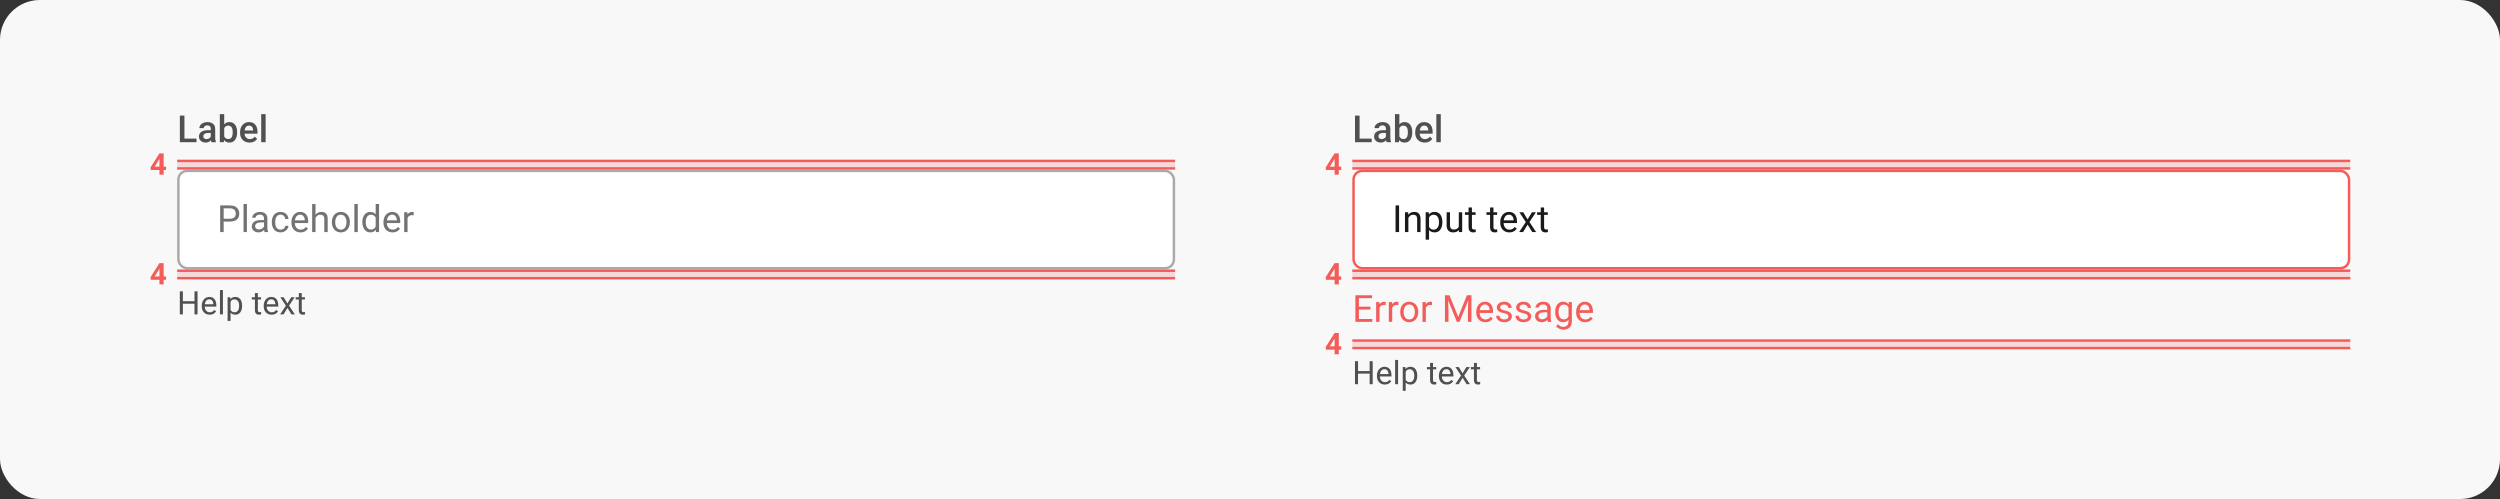 <svg width="1002" height="200" viewBox="0 0 1002 200" fill="none" xmlns="http://www.w3.org/2000/svg">
    <rect x="0" y="0" width="1002" height="200" fill="#333333" stroke="none"/>
    <rect width="1002" height="200" rx="16" fill="#F8F8F8"/>
    <path d="M78.764 55.542V57H73.41V55.542H78.764ZM73.922 46.336V57H72.084V46.336H73.922ZM84.477 55.411V51.631C84.477 51.348 84.425 51.104 84.323 50.899C84.22 50.694 84.064 50.535 83.854 50.423C83.649 50.31 83.39 50.254 83.078 50.254C82.79 50.254 82.54 50.303 82.331 50.401C82.121 50.498 81.957 50.63 81.84 50.796C81.723 50.962 81.664 51.15 81.664 51.36H79.906C79.906 51.048 79.982 50.745 80.133 50.452C80.285 50.159 80.504 49.898 80.793 49.669C81.081 49.439 81.425 49.258 81.825 49.127C82.226 48.995 82.675 48.929 83.173 48.929C83.769 48.929 84.296 49.029 84.755 49.229C85.219 49.429 85.582 49.732 85.846 50.137C86.115 50.538 86.249 51.041 86.249 51.646V55.169C86.249 55.53 86.273 55.855 86.322 56.143C86.376 56.426 86.452 56.673 86.549 56.883V57H84.74C84.657 56.81 84.591 56.568 84.543 56.275C84.499 55.977 84.477 55.689 84.477 55.411ZM84.733 52.181L84.748 53.272H83.481C83.153 53.272 82.865 53.304 82.616 53.367C82.367 53.426 82.16 53.514 81.994 53.631C81.828 53.748 81.703 53.89 81.62 54.056C81.537 54.222 81.496 54.41 81.496 54.62C81.496 54.83 81.544 55.023 81.642 55.198C81.74 55.369 81.881 55.503 82.067 55.601C82.257 55.699 82.487 55.748 82.755 55.748C83.117 55.748 83.432 55.674 83.7 55.528C83.974 55.377 84.189 55.193 84.345 54.978C84.501 54.759 84.584 54.551 84.594 54.356L85.165 55.14C85.106 55.34 85.006 55.555 84.865 55.784C84.723 56.014 84.538 56.233 84.308 56.443C84.084 56.648 83.812 56.817 83.495 56.949C83.183 57.081 82.821 57.147 82.411 57.147C81.894 57.147 81.432 57.044 81.027 56.839C80.622 56.629 80.304 56.348 80.075 55.997C79.845 55.64 79.731 55.237 79.731 54.788C79.731 54.368 79.809 53.997 79.965 53.675C80.126 53.348 80.36 53.074 80.668 52.855C80.981 52.635 81.361 52.469 81.811 52.356C82.26 52.239 82.772 52.181 83.349 52.181H84.733ZM88.102 45.75H89.867V55.308L89.699 57H88.102V45.75ZM95.038 52.964V53.118C95.038 53.704 94.972 54.244 94.84 54.737C94.713 55.225 94.518 55.65 94.254 56.011C93.996 56.373 93.673 56.653 93.288 56.853C92.907 57.049 92.465 57.147 91.962 57.147C91.469 57.147 91.039 57.054 90.673 56.868C90.307 56.683 89.999 56.419 89.75 56.077C89.506 55.735 89.308 55.328 89.157 54.854C89.005 54.38 88.898 53.858 88.835 53.287V52.796C88.898 52.22 89.005 51.697 89.157 51.228C89.308 50.755 89.506 50.347 89.75 50.005C89.999 49.659 90.304 49.393 90.665 49.207C91.032 49.022 91.459 48.929 91.947 48.929C92.455 48.929 92.902 49.026 93.288 49.222C93.678 49.417 94.003 49.695 94.262 50.057C94.52 50.413 94.713 50.838 94.84 51.331C94.972 51.824 95.038 52.369 95.038 52.964ZM93.273 53.118V52.964C93.273 52.608 93.244 52.273 93.185 51.961C93.126 51.644 93.029 51.365 92.892 51.126C92.76 50.887 92.58 50.699 92.35 50.562C92.126 50.42 91.845 50.35 91.508 50.35C91.195 50.35 90.927 50.403 90.702 50.511C90.478 50.618 90.29 50.765 90.138 50.95C89.987 51.136 89.867 51.351 89.779 51.595C89.696 51.839 89.64 52.102 89.611 52.386V53.711C89.655 54.078 89.748 54.415 89.889 54.722C90.036 55.025 90.241 55.269 90.504 55.455C90.768 55.635 91.107 55.726 91.522 55.726C91.85 55.726 92.126 55.66 92.35 55.528C92.575 55.396 92.753 55.213 92.885 54.978C93.022 54.739 93.119 54.461 93.178 54.144C93.241 53.826 93.273 53.484 93.273 53.118ZM100.026 57.147C99.44 57.147 98.91 57.051 98.436 56.861C97.968 56.666 97.567 56.395 97.235 56.048C96.908 55.701 96.657 55.294 96.481 54.825C96.305 54.356 96.217 53.851 96.217 53.309V53.016C96.217 52.395 96.308 51.834 96.488 51.331C96.669 50.828 96.92 50.398 97.243 50.042C97.565 49.681 97.946 49.405 98.385 49.214C98.825 49.024 99.301 48.929 99.814 48.929C100.38 48.929 100.875 49.024 101.3 49.214C101.725 49.405 102.077 49.673 102.355 50.02C102.638 50.362 102.848 50.77 102.985 51.243C103.126 51.717 103.197 52.239 103.197 52.81V53.565H97.074V52.298H101.454V52.159C101.444 51.841 101.381 51.544 101.264 51.265C101.151 50.987 100.978 50.762 100.744 50.591C100.509 50.42 100.197 50.335 99.806 50.335C99.513 50.335 99.252 50.398 99.022 50.525C98.798 50.648 98.61 50.826 98.459 51.06C98.307 51.294 98.19 51.578 98.107 51.91C98.029 52.237 97.99 52.605 97.99 53.016V53.309C97.99 53.655 98.036 53.977 98.129 54.275C98.227 54.568 98.368 54.825 98.554 55.044C98.739 55.264 98.964 55.438 99.228 55.565C99.491 55.687 99.791 55.748 100.128 55.748C100.553 55.748 100.932 55.662 101.264 55.491C101.596 55.32 101.884 55.079 102.128 54.766L103.058 55.667C102.887 55.916 102.665 56.155 102.392 56.385C102.118 56.609 101.784 56.792 101.388 56.934C100.998 57.076 100.543 57.147 100.026 57.147ZM106.464 45.75V57H104.691V45.75H106.464Z" fill="#505050"/>
    <rect x="71.5" y="68.5" width="399" height="39" rx="3.5" fill="white"/>
    <rect x="71.5" y="68.5" width="399" height="39" rx="3.5" stroke="#AAAAAA"/>
    <path d="M92.171 88.818H89.322V87.668H92.171C92.723 87.668 93.169 87.58 93.511 87.404C93.853 87.228 94.102 86.984 94.258 86.672C94.419 86.359 94.5 86.003 94.5 85.603C94.5 85.236 94.419 84.892 94.258 84.57C94.102 84.248 93.853 83.989 93.511 83.793C93.169 83.593 92.723 83.493 92.171 83.493H89.651V93H88.238V82.336H92.171C92.977 82.336 93.658 82.475 94.214 82.753C94.771 83.032 95.193 83.418 95.481 83.911C95.769 84.399 95.914 84.958 95.914 85.588C95.914 86.272 95.769 86.855 95.481 87.338C95.193 87.822 94.771 88.19 94.214 88.444C93.658 88.693 92.977 88.818 92.171 88.818ZM98.968 81.75V93H97.606V81.75H98.968ZM105.816 91.645V87.565C105.816 87.253 105.752 86.982 105.625 86.752C105.503 86.518 105.318 86.337 105.069 86.21C104.82 86.084 104.512 86.02 104.146 86.02C103.804 86.02 103.504 86.079 103.245 86.196C102.991 86.313 102.791 86.467 102.645 86.657C102.503 86.848 102.432 87.053 102.432 87.272H101.077C101.077 86.989 101.15 86.709 101.297 86.43C101.443 86.152 101.653 85.9 101.927 85.676C102.205 85.446 102.537 85.266 102.923 85.134C103.313 84.997 103.748 84.929 104.227 84.929C104.803 84.929 105.311 85.026 105.75 85.222C106.194 85.417 106.541 85.712 106.79 86.108C107.044 86.499 107.171 86.989 107.171 87.58V91.272C107.171 91.535 107.193 91.816 107.237 92.114C107.286 92.412 107.356 92.668 107.449 92.883V93H106.036C105.967 92.844 105.914 92.636 105.875 92.377C105.835 92.114 105.816 91.87 105.816 91.645ZM106.05 88.195L106.065 89.147H104.695C104.31 89.147 103.965 89.179 103.663 89.243C103.36 89.301 103.106 89.392 102.901 89.514C102.696 89.636 102.54 89.79 102.432 89.975C102.325 90.156 102.271 90.368 102.271 90.612C102.271 90.861 102.327 91.088 102.439 91.293C102.552 91.499 102.72 91.662 102.945 91.784C103.174 91.901 103.455 91.96 103.787 91.96C104.202 91.96 104.568 91.872 104.886 91.696C105.203 91.52 105.455 91.306 105.64 91.052C105.831 90.798 105.933 90.551 105.948 90.312L106.526 90.964C106.492 91.169 106.399 91.396 106.248 91.645C106.097 91.894 105.894 92.133 105.64 92.363C105.391 92.587 105.093 92.775 104.747 92.927C104.405 93.073 104.019 93.147 103.589 93.147C103.052 93.147 102.581 93.041 102.176 92.832C101.775 92.622 101.463 92.341 101.238 91.989C101.019 91.633 100.909 91.235 100.909 90.795C100.909 90.371 100.992 89.997 101.158 89.675C101.324 89.348 101.563 89.077 101.875 88.862C102.188 88.642 102.564 88.476 103.003 88.364C103.443 88.251 103.934 88.195 104.476 88.195H106.05ZM112.474 92.033C112.796 92.033 113.094 91.967 113.367 91.835C113.641 91.704 113.865 91.523 114.041 91.293C114.217 91.059 114.317 90.793 114.341 90.495H115.63C115.606 90.964 115.447 91.401 115.154 91.806C114.866 92.207 114.488 92.531 114.019 92.78C113.55 93.024 113.035 93.147 112.474 93.147C111.878 93.147 111.358 93.041 110.914 92.832C110.474 92.622 110.108 92.334 109.815 91.967C109.527 91.601 109.31 91.181 109.163 90.707C109.021 90.229 108.951 89.724 108.951 89.191V88.884C108.951 88.352 109.021 87.849 109.163 87.375C109.31 86.897 109.527 86.474 109.815 86.108C110.108 85.742 110.474 85.454 110.914 85.244C111.358 85.034 111.878 84.929 112.474 84.929C113.094 84.929 113.636 85.056 114.1 85.31C114.563 85.559 114.927 85.9 115.191 86.335C115.459 86.765 115.606 87.253 115.63 87.8H114.341C114.317 87.473 114.224 87.177 114.063 86.914C113.907 86.65 113.692 86.44 113.418 86.284C113.15 86.123 112.835 86.042 112.474 86.042C112.059 86.042 111.709 86.125 111.426 86.291C111.148 86.452 110.926 86.672 110.76 86.95C110.599 87.224 110.481 87.529 110.408 87.866C110.34 88.198 110.306 88.537 110.306 88.884V89.191C110.306 89.538 110.34 89.88 110.408 90.217C110.477 90.554 110.591 90.859 110.752 91.132C110.918 91.406 111.141 91.626 111.419 91.791C111.702 91.953 112.054 92.033 112.474 92.033ZM120.442 93.147C119.891 93.147 119.39 93.054 118.941 92.868C118.497 92.678 118.113 92.412 117.791 92.07C117.474 91.728 117.229 91.323 117.059 90.854C116.888 90.385 116.802 89.873 116.802 89.316V89.008C116.802 88.364 116.897 87.79 117.088 87.287C117.278 86.779 117.537 86.35 117.864 85.998C118.191 85.647 118.562 85.38 118.978 85.2C119.393 85.019 119.822 84.929 120.267 84.929C120.833 84.929 121.321 85.026 121.731 85.222C122.146 85.417 122.486 85.69 122.75 86.042C123.013 86.389 123.208 86.799 123.335 87.272C123.462 87.741 123.526 88.254 123.526 88.811V89.418H117.608V88.312H122.171V88.21C122.151 87.858 122.078 87.517 121.951 87.185C121.829 86.853 121.634 86.579 121.365 86.364C121.097 86.149 120.73 86.042 120.267 86.042C119.959 86.042 119.676 86.108 119.417 86.24C119.158 86.367 118.936 86.557 118.75 86.811C118.565 87.065 118.421 87.375 118.318 87.741C118.216 88.107 118.165 88.53 118.165 89.008V89.316C118.165 89.692 118.216 90.046 118.318 90.378C118.426 90.705 118.58 90.993 118.78 91.242C118.985 91.491 119.231 91.686 119.52 91.828C119.812 91.97 120.145 92.04 120.516 92.04C120.994 92.04 121.399 91.943 121.731 91.748C122.063 91.552 122.354 91.291 122.603 90.964L123.423 91.616C123.252 91.874 123.035 92.121 122.771 92.356C122.508 92.59 122.183 92.78 121.797 92.927C121.417 93.073 120.965 93.147 120.442 93.147ZM126.463 81.75V93H125.108V81.75H126.463ZM126.141 88.737L125.577 88.715C125.582 88.173 125.662 87.673 125.818 87.214C125.975 86.75 126.194 86.347 126.478 86.005C126.761 85.664 127.098 85.4 127.488 85.214C127.884 85.024 128.321 84.929 128.799 84.929C129.19 84.929 129.542 84.982 129.854 85.09C130.167 85.192 130.433 85.358 130.652 85.588C130.877 85.817 131.048 86.115 131.165 86.481C131.282 86.843 131.341 87.285 131.341 87.807V93H129.979V87.793C129.979 87.377 129.917 87.045 129.795 86.796C129.673 86.543 129.495 86.359 129.261 86.247C129.026 86.13 128.738 86.071 128.396 86.071C128.06 86.071 127.752 86.142 127.474 86.284C127.2 86.425 126.963 86.621 126.763 86.87C126.568 87.119 126.414 87.404 126.302 87.727C126.194 88.044 126.141 88.381 126.141 88.737ZM133.011 89.126V88.957C133.011 88.386 133.094 87.856 133.26 87.368C133.426 86.874 133.665 86.447 133.978 86.086C134.29 85.72 134.668 85.436 135.113 85.236C135.557 85.031 136.055 84.929 136.607 84.929C137.164 84.929 137.664 85.031 138.108 85.236C138.558 85.436 138.938 85.72 139.251 86.086C139.568 86.447 139.81 86.874 139.976 87.368C140.142 87.856 140.225 88.386 140.225 88.957V89.126C140.225 89.697 140.142 90.227 139.976 90.715C139.81 91.203 139.568 91.63 139.251 91.997C138.938 92.358 138.56 92.641 138.116 92.846C137.676 93.046 137.178 93.147 136.622 93.147C136.065 93.147 135.564 93.046 135.12 92.846C134.676 92.641 134.295 92.358 133.978 91.997C133.665 91.63 133.426 91.203 133.26 90.715C133.094 90.227 133.011 89.697 133.011 89.126ZM134.366 88.957V89.126C134.366 89.521 134.412 89.894 134.505 90.246C134.598 90.593 134.737 90.9 134.922 91.169C135.113 91.438 135.35 91.65 135.633 91.806C135.916 91.957 136.246 92.033 136.622 92.033C136.993 92.033 137.317 91.957 137.596 91.806C137.879 91.65 138.113 91.438 138.299 91.169C138.484 90.9 138.624 90.593 138.716 90.246C138.814 89.894 138.863 89.521 138.863 89.126V88.957C138.863 88.566 138.814 88.198 138.716 87.851C138.624 87.499 138.482 87.189 138.292 86.921C138.106 86.647 137.872 86.433 137.588 86.276C137.31 86.12 136.983 86.042 136.607 86.042C136.236 86.042 135.909 86.12 135.625 86.276C135.347 86.433 135.113 86.647 134.922 86.921C134.737 87.189 134.598 87.499 134.505 87.851C134.412 88.198 134.366 88.566 134.366 88.957ZM143.396 81.75V93H142.034V81.75H143.396ZM150.567 91.462V81.75H151.929V93H150.684L150.567 91.462ZM145.235 89.126V88.972C145.235 88.366 145.308 87.817 145.455 87.324C145.606 86.826 145.818 86.398 146.092 86.042C146.37 85.686 146.7 85.412 147.081 85.222C147.466 85.026 147.896 84.929 148.37 84.929C148.868 84.929 149.302 85.017 149.673 85.192C150.049 85.363 150.367 85.615 150.625 85.947C150.889 86.274 151.097 86.669 151.248 87.133C151.399 87.597 151.504 88.122 151.563 88.708V89.382C151.509 89.963 151.404 90.485 151.248 90.949C151.097 91.413 150.889 91.809 150.625 92.136C150.367 92.463 150.049 92.714 149.673 92.89C149.297 93.061 148.858 93.147 148.355 93.147C147.891 93.147 147.466 93.046 147.081 92.846C146.7 92.646 146.37 92.365 146.092 92.004C145.818 91.643 145.606 91.218 145.455 90.73C145.308 90.236 145.235 89.702 145.235 89.126ZM146.597 88.972V89.126C146.597 89.521 146.636 89.892 146.714 90.239C146.797 90.585 146.924 90.891 147.095 91.154C147.266 91.418 147.483 91.626 147.747 91.777C148.011 91.923 148.326 91.997 148.692 91.997C149.141 91.997 149.51 91.901 149.798 91.711C150.091 91.52 150.325 91.269 150.501 90.957C150.677 90.644 150.813 90.305 150.911 89.939V88.173C150.853 87.905 150.767 87.646 150.655 87.397C150.547 87.143 150.406 86.918 150.23 86.723C150.059 86.523 149.847 86.364 149.593 86.247C149.344 86.13 149.048 86.071 148.707 86.071C148.335 86.071 148.016 86.149 147.747 86.306C147.483 86.457 147.266 86.667 147.095 86.936C146.924 87.199 146.797 87.507 146.714 87.858C146.636 88.205 146.597 88.576 146.597 88.972ZM157.327 93.147C156.775 93.147 156.275 93.054 155.826 92.868C155.381 92.678 154.998 92.412 154.676 92.07C154.358 91.728 154.114 91.323 153.943 90.854C153.772 90.385 153.687 89.873 153.687 89.316V89.008C153.687 88.364 153.782 87.79 153.973 87.287C154.163 86.779 154.422 86.35 154.749 85.998C155.076 85.647 155.447 85.38 155.862 85.2C156.277 85.019 156.707 84.929 157.151 84.929C157.718 84.929 158.206 85.026 158.616 85.222C159.031 85.417 159.371 85.69 159.634 86.042C159.898 86.389 160.093 86.799 160.22 87.272C160.347 87.741 160.411 88.254 160.411 88.811V89.418H154.493V88.312H159.056V88.21C159.036 87.858 158.963 87.517 158.836 87.185C158.714 86.853 158.519 86.579 158.25 86.364C157.981 86.149 157.615 86.042 157.151 86.042C156.844 86.042 156.561 86.108 156.302 86.24C156.043 86.367 155.821 86.557 155.635 86.811C155.45 87.065 155.306 87.375 155.203 87.741C155.101 88.107 155.049 88.53 155.049 89.008V89.316C155.049 89.692 155.101 90.046 155.203 90.378C155.311 90.705 155.464 90.993 155.665 91.242C155.87 91.491 156.116 91.686 156.404 91.828C156.697 91.97 157.029 92.04 157.4 92.04C157.879 92.04 158.284 91.943 158.616 91.748C158.948 91.552 159.239 91.291 159.488 90.964L160.308 91.616C160.137 91.874 159.92 92.121 159.656 92.356C159.393 92.59 159.068 92.78 158.682 92.927C158.301 93.073 157.85 93.147 157.327 93.147ZM163.348 86.32V93H161.993V85.075H163.311L163.348 86.32ZM165.823 85.031L165.816 86.291C165.704 86.267 165.596 86.252 165.494 86.247C165.396 86.237 165.284 86.232 165.157 86.232C164.844 86.232 164.568 86.281 164.329 86.379C164.09 86.477 163.887 86.613 163.721 86.789C163.555 86.965 163.423 87.175 163.326 87.419C163.233 87.658 163.172 87.922 163.143 88.21L162.762 88.43C162.762 87.951 162.808 87.502 162.901 87.082C162.999 86.662 163.147 86.291 163.348 85.969C163.548 85.642 163.802 85.388 164.109 85.207C164.422 85.022 164.793 84.929 165.223 84.929C165.32 84.929 165.433 84.941 165.56 84.965C165.687 84.985 165.774 85.007 165.823 85.031Z" fill="#737373"/>
    <path d="M78.109 120.731V121.728H73.107V120.731H78.109ZM73.298 116.758V126H72.073V116.758H73.298ZM79.176 116.758V126H77.957V116.758H79.176ZM84.025 126.127C83.547 126.127 83.113 126.047 82.724 125.886C82.339 125.721 82.007 125.49 81.728 125.194C81.453 124.898 81.241 124.546 81.093 124.14C80.945 123.734 80.871 123.29 80.871 122.807V122.541C80.871 121.982 80.953 121.485 81.118 121.049C81.283 120.609 81.507 120.236 81.791 119.932C82.075 119.627 82.396 119.396 82.756 119.24C83.116 119.083 83.488 119.005 83.873 119.005C84.364 119.005 84.787 119.09 85.143 119.259C85.502 119.428 85.796 119.665 86.025 119.97C86.253 120.27 86.423 120.626 86.533 121.036C86.643 121.442 86.698 121.887 86.698 122.369V122.896H81.569V121.938H85.523V121.849C85.507 121.544 85.443 121.248 85.333 120.96C85.227 120.672 85.058 120.435 84.825 120.249C84.592 120.063 84.275 119.97 83.873 119.97C83.606 119.97 83.361 120.027 83.137 120.141C82.912 120.251 82.72 120.416 82.559 120.636C82.398 120.856 82.273 121.125 82.185 121.442C82.096 121.76 82.051 122.126 82.051 122.541V122.807C82.051 123.133 82.096 123.44 82.185 123.728C82.278 124.011 82.411 124.261 82.585 124.477C82.762 124.692 82.976 124.862 83.226 124.984C83.48 125.107 83.767 125.168 84.089 125.168C84.504 125.168 84.855 125.084 85.143 124.915C85.43 124.745 85.682 124.519 85.898 124.235L86.609 124.8C86.461 125.025 86.272 125.238 86.044 125.441C85.815 125.645 85.534 125.81 85.2 125.937C84.87 126.063 84.478 126.127 84.025 126.127ZM89.345 116.25V126H88.164V116.25H89.345ZM92.404 120.452V128.641H91.224V119.132H92.303L92.404 120.452ZM97.032 122.509V122.642C97.032 123.141 96.972 123.605 96.854 124.032C96.736 124.455 96.562 124.824 96.334 125.137C96.109 125.45 95.832 125.693 95.502 125.867C95.172 126.04 94.793 126.127 94.366 126.127C93.93 126.127 93.545 126.055 93.21 125.911C92.876 125.767 92.593 125.558 92.36 125.283C92.127 125.008 91.941 124.678 91.801 124.292C91.666 123.907 91.573 123.474 91.522 122.991V122.28C91.573 121.772 91.668 121.318 91.808 120.916C91.947 120.514 92.131 120.171 92.36 119.887C92.593 119.599 92.874 119.382 93.204 119.233C93.534 119.081 93.915 119.005 94.347 119.005C94.778 119.005 95.161 119.09 95.496 119.259C95.83 119.424 96.111 119.661 96.34 119.97C96.568 120.279 96.74 120.649 96.854 121.081C96.972 121.508 97.032 121.984 97.032 122.509ZM95.851 122.642V122.509C95.851 122.166 95.815 121.844 95.743 121.544C95.671 121.239 95.559 120.973 95.407 120.744C95.259 120.511 95.068 120.329 94.835 120.198C94.603 120.063 94.326 119.995 94.004 119.995C93.708 119.995 93.45 120.046 93.23 120.147C93.014 120.249 92.83 120.387 92.677 120.56C92.525 120.729 92.4 120.924 92.303 121.144C92.21 121.36 92.14 121.584 92.093 121.817V123.461C92.178 123.757 92.296 124.036 92.449 124.299C92.601 124.557 92.804 124.766 93.058 124.927C93.312 125.084 93.632 125.162 94.017 125.162C94.334 125.162 94.607 125.097 94.835 124.965C95.068 124.83 95.259 124.646 95.407 124.413C95.559 124.18 95.671 123.914 95.743 123.613C95.815 123.309 95.851 122.985 95.851 122.642ZM104.63 119.132V120.033H100.917V119.132H104.63ZM102.173 117.462H103.348V124.299C103.348 124.532 103.384 124.707 103.456 124.826C103.528 124.944 103.621 125.022 103.735 125.061C103.849 125.099 103.972 125.118 104.103 125.118C104.2 125.118 104.302 125.109 104.408 125.092C104.518 125.071 104.6 125.054 104.655 125.042L104.662 126C104.569 126.03 104.446 126.057 104.293 126.083C104.145 126.112 103.965 126.127 103.754 126.127C103.466 126.127 103.202 126.07 102.96 125.956C102.719 125.841 102.527 125.651 102.383 125.384C102.243 125.113 102.173 124.75 102.173 124.292V117.462ZM108.857 126.127C108.379 126.127 107.945 126.047 107.556 125.886C107.171 125.721 106.839 125.49 106.56 125.194C106.285 124.898 106.073 124.546 105.925 124.14C105.777 123.734 105.703 123.29 105.703 122.807V122.541C105.703 121.982 105.785 121.485 105.95 121.049C106.115 120.609 106.34 120.236 106.623 119.932C106.907 119.627 107.228 119.396 107.588 119.24C107.948 119.083 108.32 119.005 108.705 119.005C109.196 119.005 109.619 119.09 109.975 119.259C110.334 119.428 110.628 119.665 110.857 119.97C111.085 120.27 111.255 120.626 111.365 121.036C111.475 121.442 111.53 121.887 111.53 122.369V122.896H106.401V121.938H110.355V121.849C110.339 121.544 110.275 121.248 110.165 120.96C110.059 120.672 109.89 120.435 109.657 120.249C109.424 120.063 109.107 119.97 108.705 119.97C108.438 119.97 108.193 120.027 107.969 120.141C107.744 120.251 107.552 120.416 107.391 120.636C107.23 120.856 107.105 121.125 107.017 121.442C106.928 121.76 106.883 122.126 106.883 122.541V122.807C106.883 123.133 106.928 123.44 107.017 123.728C107.11 124.011 107.243 124.261 107.417 124.477C107.594 124.692 107.808 124.862 108.058 124.984C108.312 125.107 108.599 125.168 108.921 125.168C109.336 125.168 109.687 125.084 109.975 124.915C110.262 124.745 110.514 124.519 110.73 124.235L111.441 124.8C111.293 125.025 111.104 125.238 110.876 125.441C110.647 125.645 110.366 125.81 110.032 125.937C109.702 126.063 109.31 126.127 108.857 126.127ZM113.694 119.132L115.199 121.633L116.722 119.132H118.1L115.853 122.521L118.169 126H116.811L115.224 123.423L113.637 126H112.272L114.583 122.521L112.342 119.132H113.694ZM122.226 119.132V120.033H118.512V119.132H122.226ZM119.769 117.462H120.943V124.299C120.943 124.532 120.979 124.707 121.051 124.826C121.123 124.944 121.216 125.022 121.331 125.061C121.445 125.099 121.568 125.118 121.699 125.118C121.796 125.118 121.898 125.109 122.003 125.092C122.113 125.071 122.196 125.054 122.251 125.042L122.257 126C122.164 126.03 122.042 126.057 121.889 126.083C121.741 126.112 121.561 126.127 121.35 126.127C121.062 126.127 120.797 126.07 120.556 125.956C120.315 125.841 120.122 125.651 119.979 125.384C119.839 125.113 119.769 124.75 119.769 124.292V117.462Z" fill="#505050"/>
    <path d="M549.764 55.542V57H544.41V55.542H549.764ZM544.922 46.336V57H543.084V46.336H544.922ZM555.477 55.411V51.631C555.477 51.348 555.425 51.104 555.323 50.899C555.22 50.694 555.064 50.535 554.854 50.423C554.649 50.31 554.39 50.254 554.078 50.254C553.79 50.254 553.541 50.303 553.331 50.401C553.121 50.498 552.957 50.63 552.84 50.796C552.723 50.962 552.664 51.15 552.664 51.36H550.906C550.906 51.048 550.982 50.745 551.133 50.452C551.285 50.159 551.504 49.898 551.792 49.669C552.081 49.439 552.425 49.258 552.825 49.127C553.226 48.995 553.675 48.929 554.173 48.929C554.769 48.929 555.296 49.029 555.755 49.229C556.219 49.429 556.583 49.732 556.846 50.137C557.115 50.538 557.249 51.041 557.249 51.646V55.169C557.249 55.53 557.273 55.855 557.322 56.143C557.376 56.426 557.452 56.673 557.549 56.883V57H555.74C555.657 56.81 555.591 56.568 555.542 56.275C555.499 55.977 555.477 55.689 555.477 55.411ZM555.733 52.181L555.748 53.272H554.48C554.153 53.272 553.865 53.304 553.616 53.367C553.367 53.426 553.16 53.514 552.994 53.631C552.828 53.748 552.703 53.89 552.62 54.056C552.537 54.222 552.496 54.41 552.496 54.62C552.496 54.83 552.544 55.023 552.642 55.198C552.74 55.369 552.881 55.503 553.067 55.601C553.257 55.699 553.487 55.748 553.755 55.748C554.117 55.748 554.432 55.674 554.7 55.528C554.974 55.377 555.188 55.193 555.345 54.978C555.501 54.759 555.584 54.551 555.594 54.356L556.165 55.14C556.106 55.34 556.006 55.555 555.865 55.784C555.723 56.014 555.538 56.233 555.308 56.443C555.083 56.648 554.812 56.817 554.495 56.949C554.183 57.081 553.821 57.147 553.411 57.147C552.894 57.147 552.432 57.044 552.027 56.839C551.622 56.629 551.304 56.348 551.075 55.997C550.845 55.64 550.73 55.237 550.73 54.788C550.73 54.368 550.809 53.997 550.965 53.675C551.126 53.348 551.36 53.074 551.668 52.855C551.98 52.635 552.361 52.469 552.811 52.356C553.26 52.239 553.772 52.181 554.349 52.181H555.733ZM559.102 45.75H560.867V55.308L560.699 57H559.102V45.75ZM566.038 52.964V53.118C566.038 53.704 565.972 54.244 565.84 54.737C565.713 55.225 565.518 55.65 565.254 56.011C564.996 56.373 564.673 56.653 564.288 56.853C563.907 57.049 563.465 57.147 562.962 57.147C562.469 57.147 562.039 57.054 561.673 56.868C561.307 56.683 560.999 56.419 560.75 56.077C560.506 55.735 560.308 55.328 560.157 54.854C560.005 54.38 559.898 53.858 559.834 53.287V52.796C559.898 52.22 560.005 51.697 560.157 51.228C560.308 50.755 560.506 50.347 560.75 50.005C560.999 49.659 561.304 49.393 561.666 49.207C562.032 49.022 562.459 48.929 562.947 48.929C563.455 48.929 563.902 49.026 564.288 49.222C564.678 49.417 565.003 49.695 565.262 50.057C565.521 50.413 565.713 50.838 565.84 51.331C565.972 51.824 566.038 52.369 566.038 52.964ZM564.273 53.118V52.964C564.273 52.608 564.244 52.273 564.185 51.961C564.126 51.644 564.029 51.365 563.892 51.126C563.76 50.887 563.58 50.699 563.35 50.562C563.125 50.42 562.845 50.35 562.508 50.35C562.195 50.35 561.927 50.403 561.702 50.511C561.478 50.618 561.29 50.765 561.138 50.95C560.987 51.136 560.867 51.351 560.779 51.595C560.696 51.839 560.64 52.102 560.611 52.386V53.711C560.655 54.078 560.748 54.415 560.889 54.722C561.036 55.025 561.241 55.269 561.504 55.455C561.768 55.635 562.107 55.726 562.522 55.726C562.85 55.726 563.125 55.66 563.35 55.528C563.575 55.396 563.753 55.213 563.885 54.978C564.021 54.739 564.119 54.461 564.178 54.144C564.241 53.826 564.273 53.484 564.273 53.118ZM571.026 57.147C570.44 57.147 569.91 57.051 569.437 56.861C568.968 56.666 568.567 56.395 568.235 56.048C567.908 55.701 567.657 55.294 567.481 54.825C567.305 54.356 567.217 53.851 567.217 53.309V53.016C567.217 52.395 567.308 51.834 567.488 51.331C567.669 50.828 567.92 50.398 568.243 50.042C568.565 49.681 568.946 49.405 569.385 49.214C569.825 49.024 570.301 48.929 570.813 48.929C571.38 48.929 571.875 49.024 572.3 49.214C572.725 49.405 573.077 49.673 573.355 50.02C573.638 50.362 573.848 50.77 573.985 51.243C574.126 51.717 574.197 52.239 574.197 52.81V53.565H568.074V52.298H572.454V52.159C572.444 51.841 572.381 51.544 572.264 51.265C572.151 50.987 571.978 50.762 571.744 50.591C571.509 50.42 571.197 50.335 570.806 50.335C570.513 50.335 570.252 50.398 570.022 50.525C569.798 50.648 569.61 50.826 569.458 51.06C569.307 51.294 569.19 51.578 569.107 51.91C569.029 52.237 568.99 52.605 568.99 53.016V53.309C568.99 53.655 569.036 53.977 569.129 54.275C569.227 54.568 569.368 54.825 569.554 55.044C569.739 55.264 569.964 55.438 570.228 55.565C570.491 55.687 570.792 55.748 571.128 55.748C571.553 55.748 571.932 55.662 572.264 55.491C572.596 55.32 572.884 55.079 573.128 54.766L574.058 55.667C573.887 55.916 573.665 56.155 573.392 56.385C573.118 56.609 572.784 56.792 572.388 56.934C571.998 57.076 571.543 57.147 571.026 57.147ZM577.464 45.75V57H575.691V45.75H577.464Z" fill="#505050"/>
    <rect x="542.5" y="68.5" width="399" height="39" rx="3.5" fill="white"/>
    <rect x="542.5" y="68.5" width="399" height="39" rx="3.5" stroke="#F45C59"/>
    <path d="M560.754 82.336V93H559.34V82.336H560.754ZM564.475 86.767V93H563.12V85.075H564.401L564.475 86.767ZM564.152 88.737L563.588 88.715C563.593 88.173 563.674 87.673 563.83 87.214C563.986 86.75 564.206 86.347 564.489 86.005C564.772 85.664 565.109 85.4 565.5 85.214C565.896 85.024 566.333 84.929 566.811 84.929C567.202 84.929 567.553 84.982 567.866 85.09C568.178 85.192 568.444 85.358 568.664 85.588C568.889 85.817 569.06 86.115 569.177 86.481C569.294 86.843 569.353 87.285 569.353 87.807V93H567.99V87.793C567.99 87.377 567.929 87.045 567.807 86.796C567.685 86.543 567.507 86.359 567.272 86.247C567.038 86.13 566.75 86.071 566.408 86.071C566.071 86.071 565.764 86.142 565.485 86.284C565.212 86.425 564.975 86.621 564.775 86.87C564.58 87.119 564.426 87.404 564.313 87.727C564.206 88.044 564.152 88.381 564.152 88.737ZM572.766 86.599V96.047H571.403V85.075H572.648L572.766 86.599ZM578.105 88.972V89.126C578.105 89.702 578.037 90.236 577.9 90.73C577.763 91.218 577.563 91.643 577.299 92.004C577.041 92.365 576.721 92.646 576.34 92.846C575.959 93.046 575.522 93.147 575.029 93.147C574.526 93.147 574.082 93.064 573.696 92.897C573.31 92.731 572.983 92.49 572.714 92.172C572.446 91.855 572.231 91.474 572.07 91.03C571.914 90.585 571.806 90.085 571.748 89.528V88.708C571.806 88.122 571.916 87.597 572.077 87.133C572.238 86.669 572.451 86.274 572.714 85.947C572.983 85.615 573.308 85.363 573.688 85.192C574.069 85.017 574.509 84.929 575.007 84.929C575.505 84.929 575.947 85.026 576.333 85.222C576.718 85.412 577.043 85.686 577.307 86.042C577.57 86.398 577.768 86.826 577.9 87.324C578.037 87.817 578.105 88.366 578.105 88.972ZM576.743 89.126V88.972C576.743 88.576 576.701 88.205 576.618 87.858C576.535 87.507 576.406 87.199 576.23 86.936C576.059 86.667 575.839 86.457 575.571 86.306C575.302 86.149 574.982 86.071 574.611 86.071C574.27 86.071 573.972 86.13 573.718 86.247C573.469 86.364 573.256 86.523 573.081 86.723C572.905 86.918 572.761 87.143 572.648 87.397C572.541 87.646 572.46 87.905 572.407 88.173V90.07C572.504 90.412 572.641 90.734 572.817 91.037C572.993 91.335 573.227 91.577 573.52 91.762C573.813 91.943 574.182 92.033 574.626 92.033C574.992 92.033 575.307 91.957 575.571 91.806C575.839 91.65 576.059 91.438 576.23 91.169C576.406 90.9 576.535 90.593 576.618 90.246C576.701 89.894 576.743 89.521 576.743 89.126ZM584.682 91.169V85.075H586.044V93H584.748L584.682 91.169ZM584.938 89.499L585.502 89.484C585.502 90.012 585.446 90.5 585.334 90.949C585.227 91.394 585.051 91.779 584.807 92.106C584.562 92.434 584.243 92.69 583.847 92.876C583.452 93.056 582.971 93.147 582.404 93.147C582.019 93.147 581.665 93.09 581.342 92.978C581.025 92.866 580.751 92.692 580.522 92.458C580.292 92.224 580.114 91.918 579.987 91.543C579.865 91.166 579.804 90.715 579.804 90.188V85.075H581.159V90.202C581.159 90.559 581.198 90.854 581.276 91.088C581.359 91.318 581.469 91.501 581.606 91.638C581.748 91.769 581.904 91.862 582.075 91.916C582.25 91.97 582.431 91.997 582.617 91.997C583.193 91.997 583.649 91.887 583.986 91.667C584.323 91.442 584.565 91.142 584.711 90.766C584.863 90.385 584.938 89.963 584.938 89.499ZM591.428 85.075V86.115H587.143V85.075H591.428ZM588.593 83.149H589.948V91.037C589.948 91.306 589.99 91.508 590.073 91.645C590.156 91.782 590.263 91.872 590.395 91.916C590.527 91.96 590.668 91.982 590.82 91.982C590.932 91.982 591.049 91.972 591.171 91.953C591.298 91.928 591.394 91.909 591.457 91.894L591.464 93C591.357 93.034 591.215 93.066 591.04 93.095C590.869 93.129 590.661 93.147 590.417 93.147C590.085 93.147 589.78 93.081 589.501 92.949C589.223 92.817 589.001 92.597 588.835 92.29C588.674 91.977 588.593 91.557 588.593 91.03V83.149ZM600.056 85.075V86.115H595.771V85.075H600.056ZM597.221 83.149H598.576V91.037C598.576 91.306 598.618 91.508 598.701 91.645C598.784 91.782 598.891 91.872 599.023 91.916C599.155 91.96 599.296 91.982 599.448 91.982C599.56 91.982 599.677 91.972 599.799 91.953C599.926 91.928 600.021 91.909 600.085 91.894L600.092 93C599.985 93.034 599.843 93.066 599.667 93.095C599.497 93.129 599.289 93.147 599.045 93.147C598.713 93.147 598.408 93.081 598.129 92.949C597.851 92.817 597.629 92.597 597.463 92.29C597.302 91.977 597.221 91.557 597.221 91.03V83.149ZM604.934 93.147C604.382 93.147 603.881 93.054 603.432 92.868C602.988 92.678 602.604 92.412 602.282 92.07C601.965 91.728 601.721 91.323 601.55 90.854C601.379 90.385 601.293 89.873 601.293 89.316V89.008C601.293 88.364 601.389 87.79 601.579 87.287C601.77 86.779 602.028 86.35 602.355 85.998C602.683 85.647 603.054 85.38 603.469 85.2C603.884 85.019 604.313 84.929 604.758 84.929C605.324 84.929 605.812 85.026 606.223 85.222C606.638 85.417 606.977 85.69 607.241 86.042C607.504 86.389 607.7 86.799 607.827 87.272C607.954 87.741 608.017 88.254 608.017 88.811V89.418H602.099V88.312H606.662V88.21C606.643 87.858 606.569 87.517 606.442 87.185C606.32 86.853 606.125 86.579 605.856 86.364C605.588 86.149 605.222 86.042 604.758 86.042C604.45 86.042 604.167 86.108 603.908 86.24C603.649 86.367 603.427 86.557 603.242 86.811C603.056 87.065 602.912 87.375 602.81 87.741C602.707 88.107 602.656 88.53 602.656 89.008V89.316C602.656 89.692 602.707 90.046 602.81 90.378C602.917 90.705 603.071 90.993 603.271 91.242C603.476 91.491 603.723 91.686 604.011 91.828C604.304 91.97 604.636 92.04 605.007 92.04C605.485 92.04 605.891 91.943 606.223 91.748C606.555 91.552 606.845 91.291 607.094 90.964L607.915 91.616C607.744 91.874 607.526 92.121 607.263 92.356C606.999 92.59 606.674 92.78 606.289 92.927C605.908 93.073 605.456 93.147 604.934 93.147ZM610.515 85.075L612.25 87.961L614.008 85.075H615.598L613.005 88.986L615.678 93H614.111L612.28 90.026L610.449 93H608.874L611.54 88.986L608.955 85.075H610.515ZM620.358 85.075V86.115H616.074V85.075H620.358ZM617.524 83.149H618.879V91.037C618.879 91.306 618.92 91.508 619.003 91.645C619.086 91.782 619.194 91.872 619.326 91.916C619.458 91.96 619.599 91.982 619.75 91.982C619.863 91.982 619.98 91.972 620.102 91.953C620.229 91.928 620.324 91.909 620.388 91.894L620.395 93C620.288 93.034 620.146 93.066 619.97 93.095C619.799 93.129 619.592 93.147 619.348 93.147C619.016 93.147 618.71 93.081 618.432 92.949C618.154 92.817 617.932 92.597 617.766 92.29C617.604 91.977 617.524 91.557 617.524 91.03V83.149Z" fill="#1A1A1A"/>
    <path d="M550.013 127.85V129H544.366V127.85H550.013ZM544.651 118.336V129H543.238V118.336H544.651ZM549.266 122.921V124.071H544.366V122.921H549.266ZM549.939 118.336V119.493H544.366V118.336H549.939ZM552.913 122.32V129H551.558V121.075H552.876L552.913 122.32ZM555.389 121.031L555.381 122.291C555.269 122.267 555.162 122.252 555.059 122.247C554.961 122.237 554.849 122.232 554.722 122.232C554.41 122.232 554.134 122.281 553.895 122.379C553.655 122.477 553.453 122.613 553.287 122.789C553.121 122.965 552.989 123.175 552.891 123.419C552.798 123.658 552.737 123.922 552.708 124.21L552.327 124.43C552.327 123.951 552.374 123.502 552.466 123.082C552.564 122.662 552.713 122.291 552.913 121.969C553.113 121.642 553.367 121.388 553.675 121.207C553.987 121.021 554.358 120.929 554.788 120.929C554.886 120.929 554.998 120.941 555.125 120.965C555.252 120.985 555.34 121.007 555.389 121.031ZM557.996 122.32V129H556.641V121.075H557.959L557.996 122.32ZM560.472 121.031L560.464 122.291C560.352 122.267 560.245 122.252 560.142 122.247C560.044 122.237 559.932 122.232 559.805 122.232C559.493 122.232 559.217 122.281 558.978 122.379C558.738 122.477 558.536 122.613 558.37 122.789C558.204 122.965 558.072 123.175 557.974 123.419C557.881 123.658 557.82 123.922 557.791 124.21L557.41 124.43C557.41 123.951 557.457 123.502 557.549 123.082C557.647 122.662 557.796 122.291 557.996 121.969C558.196 121.642 558.45 121.388 558.758 121.207C559.07 121.021 559.441 120.929 559.871 120.929C559.969 120.929 560.081 120.941 560.208 120.965C560.335 120.985 560.423 121.007 560.472 121.031ZM561.219 125.125V124.957C561.219 124.386 561.302 123.856 561.468 123.368C561.634 122.875 561.873 122.447 562.186 122.086C562.498 121.72 562.876 121.437 563.321 121.236C563.765 121.031 564.263 120.929 564.815 120.929C565.372 120.929 565.872 121.031 566.316 121.236C566.766 121.437 567.146 121.72 567.459 122.086C567.776 122.447 568.018 122.875 568.184 123.368C568.35 123.856 568.433 124.386 568.433 124.957V125.125C568.433 125.697 568.35 126.227 568.184 126.715C568.018 127.203 567.776 127.63 567.459 127.997C567.146 128.358 566.768 128.641 566.324 128.846C565.884 129.046 565.386 129.146 564.83 129.146C564.273 129.146 563.772 129.046 563.328 128.846C562.884 128.641 562.503 128.358 562.186 127.997C561.873 127.63 561.634 127.203 561.468 126.715C561.302 126.227 561.219 125.697 561.219 125.125ZM562.574 124.957V125.125C562.574 125.521 562.62 125.895 562.713 126.246C562.806 126.593 562.945 126.9 563.13 127.169C563.321 127.438 563.558 127.65 563.841 127.806C564.124 127.958 564.454 128.033 564.83 128.033C565.201 128.033 565.525 127.958 565.804 127.806C566.087 127.65 566.321 127.438 566.507 127.169C566.692 126.9 566.832 126.593 566.924 126.246C567.022 125.895 567.071 125.521 567.071 125.125V124.957C567.071 124.566 567.022 124.198 566.924 123.851C566.832 123.5 566.69 123.189 566.5 122.921C566.314 122.647 566.08 122.433 565.796 122.276C565.518 122.12 565.191 122.042 564.815 122.042C564.444 122.042 564.117 122.12 563.833 122.276C563.555 122.433 563.321 122.647 563.13 122.921C562.945 123.189 562.806 123.5 562.713 123.851C562.62 124.198 562.574 124.566 562.574 124.957ZM571.487 122.32V129H570.132V121.075H571.451L571.487 122.32ZM573.963 121.031L573.956 122.291C573.843 122.267 573.736 122.252 573.633 122.247C573.536 122.237 573.423 122.232 573.296 122.232C572.984 122.232 572.708 122.281 572.469 122.379C572.229 122.477 572.027 122.613 571.861 122.789C571.695 122.965 571.563 123.175 571.465 123.419C571.373 123.658 571.312 123.922 571.282 124.21L570.901 124.43C570.901 123.951 570.948 123.502 571.041 123.082C571.138 122.662 571.287 122.291 571.487 121.969C571.688 121.642 571.941 121.388 572.249 121.207C572.562 121.021 572.933 120.929 573.362 120.929C573.46 120.929 573.572 120.941 573.699 120.965C573.826 120.985 573.914 121.007 573.963 121.031ZM579.588 118.336H580.958L584.451 127.03L587.938 118.336H589.314L584.979 129H583.909L579.588 118.336ZM579.141 118.336H580.35L580.547 124.84V129H579.141V118.336ZM588.545 118.336H589.754V129H588.348V124.84L588.545 118.336ZM595.32 129.146C594.769 129.146 594.268 129.054 593.819 128.868C593.375 128.678 592.991 128.412 592.669 128.07C592.352 127.728 592.107 127.323 591.937 126.854C591.766 126.385 591.68 125.873 591.68 125.316V125.008C591.68 124.364 591.775 123.79 591.966 123.287C592.156 122.779 592.415 122.35 592.742 121.998C593.069 121.646 593.44 121.38 593.855 121.2C594.271 121.019 594.7 120.929 595.145 120.929C595.711 120.929 596.199 121.026 596.609 121.222C597.024 121.417 597.364 121.69 597.627 122.042C597.891 122.389 598.086 122.799 598.213 123.272C598.34 123.741 598.404 124.254 598.404 124.811V125.418H592.486V124.312H597.049V124.21C597.029 123.858 596.956 123.517 596.829 123.185C596.707 122.853 596.512 122.579 596.243 122.364C595.975 122.149 595.608 122.042 595.145 122.042C594.837 122.042 594.554 122.108 594.295 122.24C594.036 122.367 593.814 122.557 593.628 122.811C593.443 123.065 593.299 123.375 593.196 123.741C593.094 124.107 593.042 124.53 593.042 125.008V125.316C593.042 125.692 593.094 126.046 593.196 126.378C593.304 126.705 593.458 126.993 593.658 127.242C593.863 127.491 594.109 127.687 594.397 127.828C594.69 127.97 595.022 128.041 595.394 128.041C595.872 128.041 596.277 127.943 596.609 127.748C596.941 127.552 597.232 127.291 597.481 126.964L598.301 127.616C598.13 127.875 597.913 128.121 597.649 128.355C597.386 128.59 597.061 128.78 596.675 128.927C596.294 129.073 595.843 129.146 595.32 129.146ZM604.6 126.898C604.6 126.703 604.556 126.522 604.468 126.356C604.385 126.185 604.212 126.031 603.948 125.895C603.689 125.753 603.299 125.631 602.776 125.528C602.337 125.436 601.939 125.326 601.583 125.199C601.231 125.072 600.931 124.918 600.682 124.737C600.438 124.557 600.25 124.344 600.118 124.1C599.986 123.856 599.92 123.57 599.92 123.243C599.92 122.931 599.988 122.635 600.125 122.357C600.267 122.079 600.464 121.832 600.718 121.617C600.977 121.402 601.287 121.234 601.648 121.112C602.01 120.99 602.413 120.929 602.857 120.929C603.492 120.929 604.034 121.041 604.483 121.266C604.932 121.49 605.276 121.791 605.516 122.167C605.755 122.538 605.875 122.95 605.875 123.404H604.52C604.52 123.185 604.454 122.972 604.322 122.767C604.195 122.557 604.007 122.384 603.758 122.247C603.514 122.11 603.213 122.042 602.857 122.042C602.481 122.042 602.176 122.101 601.941 122.218C601.712 122.33 601.543 122.474 601.436 122.65C601.333 122.826 601.282 123.011 601.282 123.207C601.282 123.353 601.307 123.485 601.355 123.602C601.409 123.714 601.502 123.819 601.634 123.917C601.766 124.01 601.951 124.098 602.19 124.181C602.43 124.264 602.735 124.347 603.106 124.43C603.755 124.576 604.29 124.752 604.71 124.957C605.13 125.162 605.442 125.414 605.647 125.711C605.853 126.009 605.955 126.371 605.955 126.795C605.955 127.142 605.882 127.459 605.735 127.748C605.594 128.036 605.386 128.285 605.113 128.495C604.844 128.7 604.522 128.861 604.146 128.978C603.775 129.09 603.357 129.146 602.894 129.146C602.195 129.146 601.604 129.022 601.121 128.773C600.638 128.524 600.271 128.202 600.022 127.806C599.773 127.411 599.649 126.993 599.649 126.554H601.011C601.031 126.925 601.138 127.22 601.333 127.44C601.529 127.655 601.768 127.809 602.051 127.901C602.334 127.989 602.615 128.033 602.894 128.033C603.265 128.033 603.575 127.984 603.824 127.887C604.078 127.789 604.271 127.655 604.402 127.484C604.534 127.313 604.6 127.118 604.6 126.898ZM612.349 126.898C612.349 126.703 612.305 126.522 612.217 126.356C612.134 126.185 611.961 126.031 611.697 125.895C611.438 125.753 611.048 125.631 610.525 125.528C610.086 125.436 609.688 125.326 609.332 125.199C608.98 125.072 608.68 124.918 608.431 124.737C608.187 124.557 607.999 124.344 607.867 124.1C607.735 123.856 607.669 123.57 607.669 123.243C607.669 122.931 607.737 122.635 607.874 122.357C608.016 122.079 608.213 121.832 608.467 121.617C608.726 121.402 609.036 121.234 609.397 121.112C609.759 120.99 610.162 120.929 610.606 120.929C611.241 120.929 611.783 121.041 612.232 121.266C612.681 121.49 613.025 121.791 613.265 122.167C613.504 122.538 613.624 122.95 613.624 123.404H612.269C612.269 123.185 612.203 122.972 612.071 122.767C611.944 122.557 611.756 122.384 611.507 122.247C611.263 122.11 610.962 122.042 610.606 122.042C610.23 122.042 609.925 122.101 609.69 122.218C609.461 122.33 609.292 122.474 609.185 122.65C609.083 122.826 609.031 123.011 609.031 123.207C609.031 123.353 609.056 123.485 609.104 123.602C609.158 123.714 609.251 123.819 609.383 123.917C609.515 124.01 609.7 124.098 609.939 124.181C610.179 124.264 610.484 124.347 610.855 124.43C611.504 124.576 612.039 124.752 612.459 124.957C612.879 125.162 613.191 125.414 613.396 125.711C613.602 126.009 613.704 126.371 613.704 126.795C613.704 127.142 613.631 127.459 613.484 127.748C613.343 128.036 613.135 128.285 612.862 128.495C612.593 128.7 612.271 128.861 611.895 128.978C611.524 129.09 611.106 129.146 610.643 129.146C609.944 129.146 609.354 129.022 608.87 128.773C608.387 128.524 608.021 128.202 607.771 127.806C607.522 127.411 607.398 126.993 607.398 126.554H608.76C608.78 126.925 608.887 127.22 609.083 127.44C609.278 127.655 609.517 127.809 609.8 127.901C610.083 127.989 610.364 128.033 610.643 128.033C611.014 128.033 611.324 127.984 611.573 127.887C611.827 127.789 612.02 127.655 612.151 127.484C612.283 127.313 612.349 127.118 612.349 126.898ZM620.157 127.645V123.565C620.157 123.253 620.093 122.982 619.966 122.752C619.844 122.518 619.659 122.337 619.41 122.21C619.161 122.083 618.853 122.02 618.487 122.02C618.145 122.02 617.845 122.079 617.586 122.196C617.332 122.313 617.132 122.467 616.985 122.657C616.844 122.848 616.773 123.053 616.773 123.272H615.418C615.418 122.989 615.491 122.708 615.638 122.43C615.784 122.152 615.994 121.9 616.268 121.676C616.546 121.446 616.878 121.266 617.264 121.134C617.654 120.997 618.089 120.929 618.567 120.929C619.144 120.929 619.651 121.026 620.091 121.222C620.535 121.417 620.882 121.712 621.131 122.108C621.385 122.499 621.512 122.989 621.512 123.58V127.271C621.512 127.535 621.534 127.816 621.578 128.114C621.626 128.412 621.697 128.668 621.79 128.883V129H620.376C620.308 128.844 620.254 128.636 620.215 128.377C620.176 128.114 620.157 127.87 620.157 127.645ZM620.391 124.195L620.406 125.147H619.036C618.65 125.147 618.306 125.179 618.003 125.243C617.701 125.301 617.447 125.392 617.242 125.514C617.037 125.636 616.88 125.79 616.773 125.975C616.666 126.156 616.612 126.368 616.612 126.612C616.612 126.861 616.668 127.088 616.78 127.293C616.893 127.499 617.061 127.662 617.286 127.784C617.515 127.901 617.796 127.96 618.128 127.96C618.543 127.96 618.909 127.872 619.227 127.696C619.544 127.521 619.795 127.306 619.981 127.052C620.171 126.798 620.274 126.551 620.289 126.312L620.867 126.964C620.833 127.169 620.74 127.396 620.589 127.645C620.438 127.894 620.235 128.133 619.981 128.363C619.732 128.587 619.434 128.775 619.087 128.927C618.746 129.073 618.36 129.146 617.93 129.146C617.393 129.146 616.922 129.042 616.517 128.832C616.116 128.622 615.804 128.341 615.579 127.989C615.359 127.633 615.25 127.235 615.25 126.795C615.25 126.371 615.333 125.997 615.499 125.675C615.665 125.348 615.904 125.077 616.216 124.862C616.529 124.642 616.905 124.476 617.344 124.364C617.784 124.251 618.274 124.195 618.816 124.195H620.391ZM628.777 121.075H630.008V128.832C630.008 129.53 629.866 130.125 629.583 130.619C629.3 131.112 628.904 131.485 628.396 131.739C627.894 131.998 627.312 132.127 626.653 132.127C626.38 132.127 626.058 132.083 625.687 131.996C625.32 131.913 624.959 131.769 624.603 131.563C624.251 131.363 623.956 131.092 623.716 130.75L624.427 129.945C624.759 130.345 625.105 130.624 625.467 130.78C625.833 130.936 626.194 131.014 626.551 131.014C626.98 131.014 627.352 130.934 627.664 130.772C627.977 130.611 628.218 130.372 628.389 130.055C628.565 129.742 628.653 129.356 628.653 128.897V122.818L628.777 121.075ZM623.321 125.125V124.972C623.321 124.366 623.392 123.817 623.533 123.324C623.68 122.826 623.887 122.398 624.156 122.042C624.429 121.686 624.759 121.412 625.145 121.222C625.53 121.026 625.965 120.929 626.448 120.929C626.946 120.929 627.381 121.017 627.752 121.192C628.128 121.363 628.445 121.615 628.704 121.947C628.968 122.274 629.175 122.669 629.327 123.133C629.478 123.597 629.583 124.122 629.642 124.708V125.382C629.588 125.963 629.483 126.485 629.327 126.949C629.175 127.413 628.968 127.809 628.704 128.136C628.445 128.463 628.128 128.714 627.752 128.89C627.376 129.061 626.937 129.146 626.434 129.146C625.96 129.146 625.53 129.046 625.145 128.846C624.764 128.646 624.437 128.365 624.163 128.004C623.89 127.643 623.68 127.218 623.533 126.729C623.392 126.236 623.321 125.702 623.321 125.125ZM624.676 124.972V125.125C624.676 125.521 624.715 125.892 624.793 126.239C624.876 126.585 625 126.891 625.167 127.154C625.337 127.418 625.555 127.625 625.818 127.777C626.082 127.923 626.397 127.997 626.763 127.997C627.212 127.997 627.583 127.901 627.876 127.711C628.169 127.521 628.401 127.269 628.572 126.957C628.748 126.644 628.885 126.305 628.982 125.938V124.173C628.929 123.905 628.846 123.646 628.733 123.397C628.626 123.143 628.484 122.918 628.309 122.723C628.138 122.523 627.925 122.364 627.671 122.247C627.417 122.13 627.12 122.071 626.778 122.071C626.407 122.071 626.087 122.149 625.818 122.306C625.555 122.457 625.337 122.667 625.167 122.936C625 123.199 624.876 123.507 624.793 123.858C624.715 124.205 624.676 124.576 624.676 124.972ZM635.354 129.146C634.803 129.146 634.302 129.054 633.853 128.868C633.409 128.678 633.025 128.412 632.703 128.07C632.386 127.728 632.142 127.323 631.971 126.854C631.8 126.385 631.714 125.873 631.714 125.316V125.008C631.714 124.364 631.81 123.79 632 123.287C632.19 122.779 632.449 122.35 632.776 121.998C633.104 121.646 633.475 121.38 633.89 121.2C634.305 121.019 634.734 120.929 635.179 120.929C635.745 120.929 636.233 121.026 636.644 121.222C637.059 121.417 637.398 121.69 637.662 122.042C637.925 122.389 638.121 122.799 638.248 123.272C638.375 123.741 638.438 124.254 638.438 124.811V125.418H632.52V124.312H637.083V124.21C637.063 123.858 636.99 123.517 636.863 123.185C636.741 122.853 636.546 122.579 636.277 122.364C636.009 122.149 635.643 122.042 635.179 122.042C634.871 122.042 634.588 122.108 634.329 122.24C634.07 122.367 633.848 122.557 633.663 122.811C633.477 123.065 633.333 123.375 633.23 123.741C633.128 124.107 633.077 124.53 633.077 125.008V125.316C633.077 125.692 633.128 126.046 633.23 126.378C633.338 126.705 633.492 126.993 633.692 127.242C633.897 127.491 634.144 127.687 634.432 127.828C634.725 127.97 635.057 128.041 635.428 128.041C635.906 128.041 636.312 127.943 636.644 127.748C636.976 127.552 637.266 127.291 637.515 126.964L638.335 127.616C638.165 127.875 637.947 128.121 637.684 128.355C637.42 128.59 637.095 128.78 636.709 128.927C636.329 129.073 635.877 129.146 635.354 129.146Z" fill="#F45C59"/>
    <path d="M549.109 148.731V149.728H544.107V148.731H549.109ZM544.298 144.758V154H543.073V144.758H544.298ZM550.176 144.758V154H548.957V144.758H550.176ZM555.025 154.127C554.547 154.127 554.113 154.047 553.724 153.886C553.339 153.721 553.007 153.49 552.728 153.194C552.452 152.898 552.241 152.546 552.093 152.14C551.945 151.734 551.871 151.29 551.871 150.807V150.541C551.871 149.982 551.953 149.485 552.118 149.049C552.283 148.609 552.507 148.236 552.791 147.932C553.075 147.627 553.396 147.396 553.756 147.24C554.116 147.083 554.488 147.005 554.873 147.005C555.364 147.005 555.787 147.09 556.143 147.259C556.502 147.428 556.796 147.665 557.025 147.97C557.253 148.27 557.423 148.626 557.533 149.036C557.643 149.442 557.698 149.887 557.698 150.369V150.896H552.569V149.938H556.523V149.849C556.507 149.544 556.443 149.248 556.333 148.96C556.227 148.672 556.058 148.435 555.825 148.249C555.592 148.063 555.275 147.97 554.873 147.97C554.606 147.97 554.361 148.027 554.137 148.141C553.912 148.251 553.72 148.416 553.559 148.636C553.398 148.856 553.273 149.125 553.185 149.442C553.096 149.76 553.051 150.126 553.051 150.541V150.807C553.051 151.133 553.096 151.44 553.185 151.728C553.278 152.011 553.411 152.261 553.584 152.477C553.762 152.692 553.976 152.862 554.226 152.984C554.479 153.107 554.767 153.168 555.089 153.168C555.504 153.168 555.855 153.084 556.143 152.915C556.43 152.745 556.682 152.519 556.898 152.235L557.609 152.8C557.461 153.025 557.272 153.238 557.044 153.441C556.815 153.645 556.534 153.81 556.2 153.937C555.87 154.063 555.478 154.127 555.025 154.127ZM560.345 144.25V154H559.164V144.25H560.345ZM563.404 148.452V156.641H562.224V147.132H563.303L563.404 148.452ZM568.032 150.509V150.642C568.032 151.141 567.972 151.605 567.854 152.032C567.736 152.455 567.562 152.824 567.333 153.137C567.109 153.45 566.832 153.693 566.502 153.867C566.172 154.04 565.793 154.127 565.366 154.127C564.93 154.127 564.545 154.055 564.21 153.911C563.876 153.767 563.593 153.558 563.36 153.283C563.127 153.008 562.941 152.678 562.801 152.292C562.666 151.907 562.573 151.474 562.522 150.991V150.28C562.573 149.772 562.668 149.318 562.808 148.916C562.947 148.514 563.131 148.171 563.36 147.887C563.593 147.599 563.874 147.382 564.204 147.233C564.534 147.081 564.915 147.005 565.347 147.005C565.778 147.005 566.161 147.09 566.496 147.259C566.83 147.424 567.111 147.661 567.34 147.97C567.568 148.279 567.74 148.649 567.854 149.081C567.972 149.508 568.032 149.984 568.032 150.509ZM566.851 150.642V150.509C566.851 150.166 566.815 149.844 566.743 149.544C566.671 149.239 566.559 148.973 566.407 148.744C566.259 148.511 566.068 148.329 565.835 148.198C565.603 148.063 565.326 147.995 565.004 147.995C564.708 147.995 564.45 148.046 564.229 148.147C564.014 148.249 563.83 148.387 563.677 148.56C563.525 148.729 563.4 148.924 563.303 149.144C563.21 149.36 563.14 149.584 563.093 149.817V151.461C563.178 151.757 563.296 152.036 563.449 152.299C563.601 152.557 563.804 152.766 564.058 152.927C564.312 153.084 564.632 153.162 565.017 153.162C565.334 153.162 565.607 153.097 565.835 152.965C566.068 152.83 566.259 152.646 566.407 152.413C566.559 152.18 566.671 151.914 566.743 151.613C566.815 151.309 566.851 150.985 566.851 150.642ZM575.63 147.132V148.033H571.917V147.132H575.63ZM573.173 145.462H574.348V152.299C574.348 152.532 574.384 152.707 574.456 152.826C574.528 152.944 574.621 153.022 574.735 153.061C574.849 153.099 574.972 153.118 575.103 153.118C575.2 153.118 575.302 153.109 575.408 153.092C575.518 153.071 575.6 153.054 575.655 153.042L575.662 154C575.569 154.03 575.446 154.057 575.293 154.083C575.145 154.112 574.965 154.127 574.754 154.127C574.466 154.127 574.202 154.07 573.96 153.956C573.719 153.841 573.527 153.651 573.383 153.384C573.243 153.113 573.173 152.75 573.173 152.292V145.462ZM579.857 154.127C579.379 154.127 578.945 154.047 578.556 153.886C578.171 153.721 577.839 153.49 577.56 153.194C577.285 152.898 577.073 152.546 576.925 152.14C576.777 151.734 576.703 151.29 576.703 150.807V150.541C576.703 149.982 576.785 149.485 576.95 149.049C577.115 148.609 577.34 148.236 577.623 147.932C577.907 147.627 578.228 147.396 578.588 147.24C578.948 147.083 579.32 147.005 579.705 147.005C580.196 147.005 580.619 147.09 580.975 147.259C581.334 147.428 581.628 147.665 581.857 147.97C582.085 148.27 582.255 148.626 582.365 149.036C582.475 149.442 582.53 149.887 582.53 150.369V150.896H577.401V149.938H581.355V149.849C581.339 149.544 581.275 149.248 581.165 148.96C581.059 148.672 580.89 148.435 580.657 148.249C580.424 148.063 580.107 147.97 579.705 147.97C579.438 147.97 579.193 148.027 578.969 148.141C578.744 148.251 578.552 148.416 578.391 148.636C578.23 148.856 578.105 149.125 578.017 149.442C577.928 149.76 577.883 150.126 577.883 150.541V150.807C577.883 151.133 577.928 151.44 578.017 151.728C578.11 152.011 578.243 152.261 578.417 152.477C578.594 152.692 578.808 152.862 579.058 152.984C579.312 153.107 579.599 153.168 579.921 153.168C580.336 153.168 580.687 153.084 580.975 152.915C581.262 152.745 581.514 152.519 581.73 152.235L582.441 152.8C582.293 153.025 582.104 153.238 581.876 153.441C581.647 153.645 581.366 153.81 581.032 153.937C580.702 154.063 580.31 154.127 579.857 154.127ZM584.694 147.132L586.199 149.633L587.722 147.132H589.1L586.853 150.521L589.169 154H587.811L586.224 151.423L584.637 154H583.272L585.583 150.521L583.342 147.132H584.694ZM593.226 147.132V148.033H589.512V147.132H593.226ZM590.769 145.462H591.943V152.299C591.943 152.532 591.979 152.707 592.051 152.826C592.123 152.944 592.216 153.022 592.331 153.061C592.445 153.099 592.568 153.118 592.699 153.118C592.796 153.118 592.898 153.109 593.003 153.092C593.113 153.071 593.196 153.054 593.251 153.042L593.257 154C593.164 154.03 593.042 154.057 592.889 154.083C592.741 154.112 592.561 154.127 592.35 154.127C592.062 154.127 591.797 154.07 591.556 153.956C591.315 153.841 591.122 153.651 590.979 153.384C590.839 153.113 590.769 152.75 590.769 152.292V145.462Z" fill="#505050"/>
    <path d="M66.562 66.812V68.137H60.416L60.334 67.111L63.891 61.469H65.232L63.779 63.9L62.01 66.812H66.562ZM65.596 61.469V70H63.908V61.469H65.596Z" fill="#F45C59"/>
    <rect x="71" y="64" width="400" height="1" fill="#F45C59"/>
    <g opacity="0.2">
        <rect width="400" height="2" transform="translate(71 65)" fill="#F45C59"/>
    </g>
    <rect x="71" y="67" width="400" height="1" fill="#F45C59"/>
    <path d="M537.562 66.812V68.137H531.416L531.334 67.111L534.891 61.469H536.232L534.779 63.9L533.01 66.812H537.562ZM536.596 61.469V70H534.908V61.469H536.596Z" fill="#F45C59"/>
    <rect x="542" y="64" width="400" height="1" fill="#F45C59"/>
    <g opacity="0.2">
        <rect width="400" height="2" transform="translate(542 65)" fill="#F45C59"/>
    </g>
    <rect x="542" y="67" width="400" height="1" fill="#F45C59"/>
    <path d="M66.562 110.812V112.137H60.416L60.334 111.111L63.891 105.469H65.232L63.779 107.9L62.01 110.812H66.562ZM65.596 105.469V114H63.908V105.469H65.596Z" fill="#F45C59"/>
    <rect x="71" y="108" width="400" height="1" fill="#F45C59"/>
    <g opacity="0.2">
        <rect width="400" height="2" transform="translate(71 109)" fill="#F45C59"/>
    </g>
    <rect x="71" y="111" width="400" height="1" fill="#F45C59"/>
    <path d="M537.562 110.812V112.137H531.416L531.334 111.111L534.891 105.469H536.232L534.779 107.9L533.01 110.812H537.562ZM536.596 105.469V114H534.908V105.469H536.596Z" fill="#F45C59"/>
    <rect x="542" y="108" width="400" height="1" fill="#F45C59"/>
    <g opacity="0.2">
        <rect width="400" height="2" transform="translate(542 109)" fill="#F45C59"/>
    </g>
    <rect x="542" y="111" width="400" height="1" fill="#F45C59"/>
    <path d="M537.562 138.812V140.137H531.416L531.334 139.111L534.891 133.469H536.232L534.779 135.9L533.01 138.812H537.562ZM536.596 133.469V142H534.908V133.469H536.596Z" fill="#F45C59"/>
    <rect x="542" y="136" width="400" height="1" fill="#F45C59"/>
    <g opacity="0.2">
        <rect width="400" height="2" transform="translate(542 137)" fill="#F45C59"/>
    </g>
    <rect x="542" y="139" width="400" height="1" fill="#F45C59"/>
</svg>
